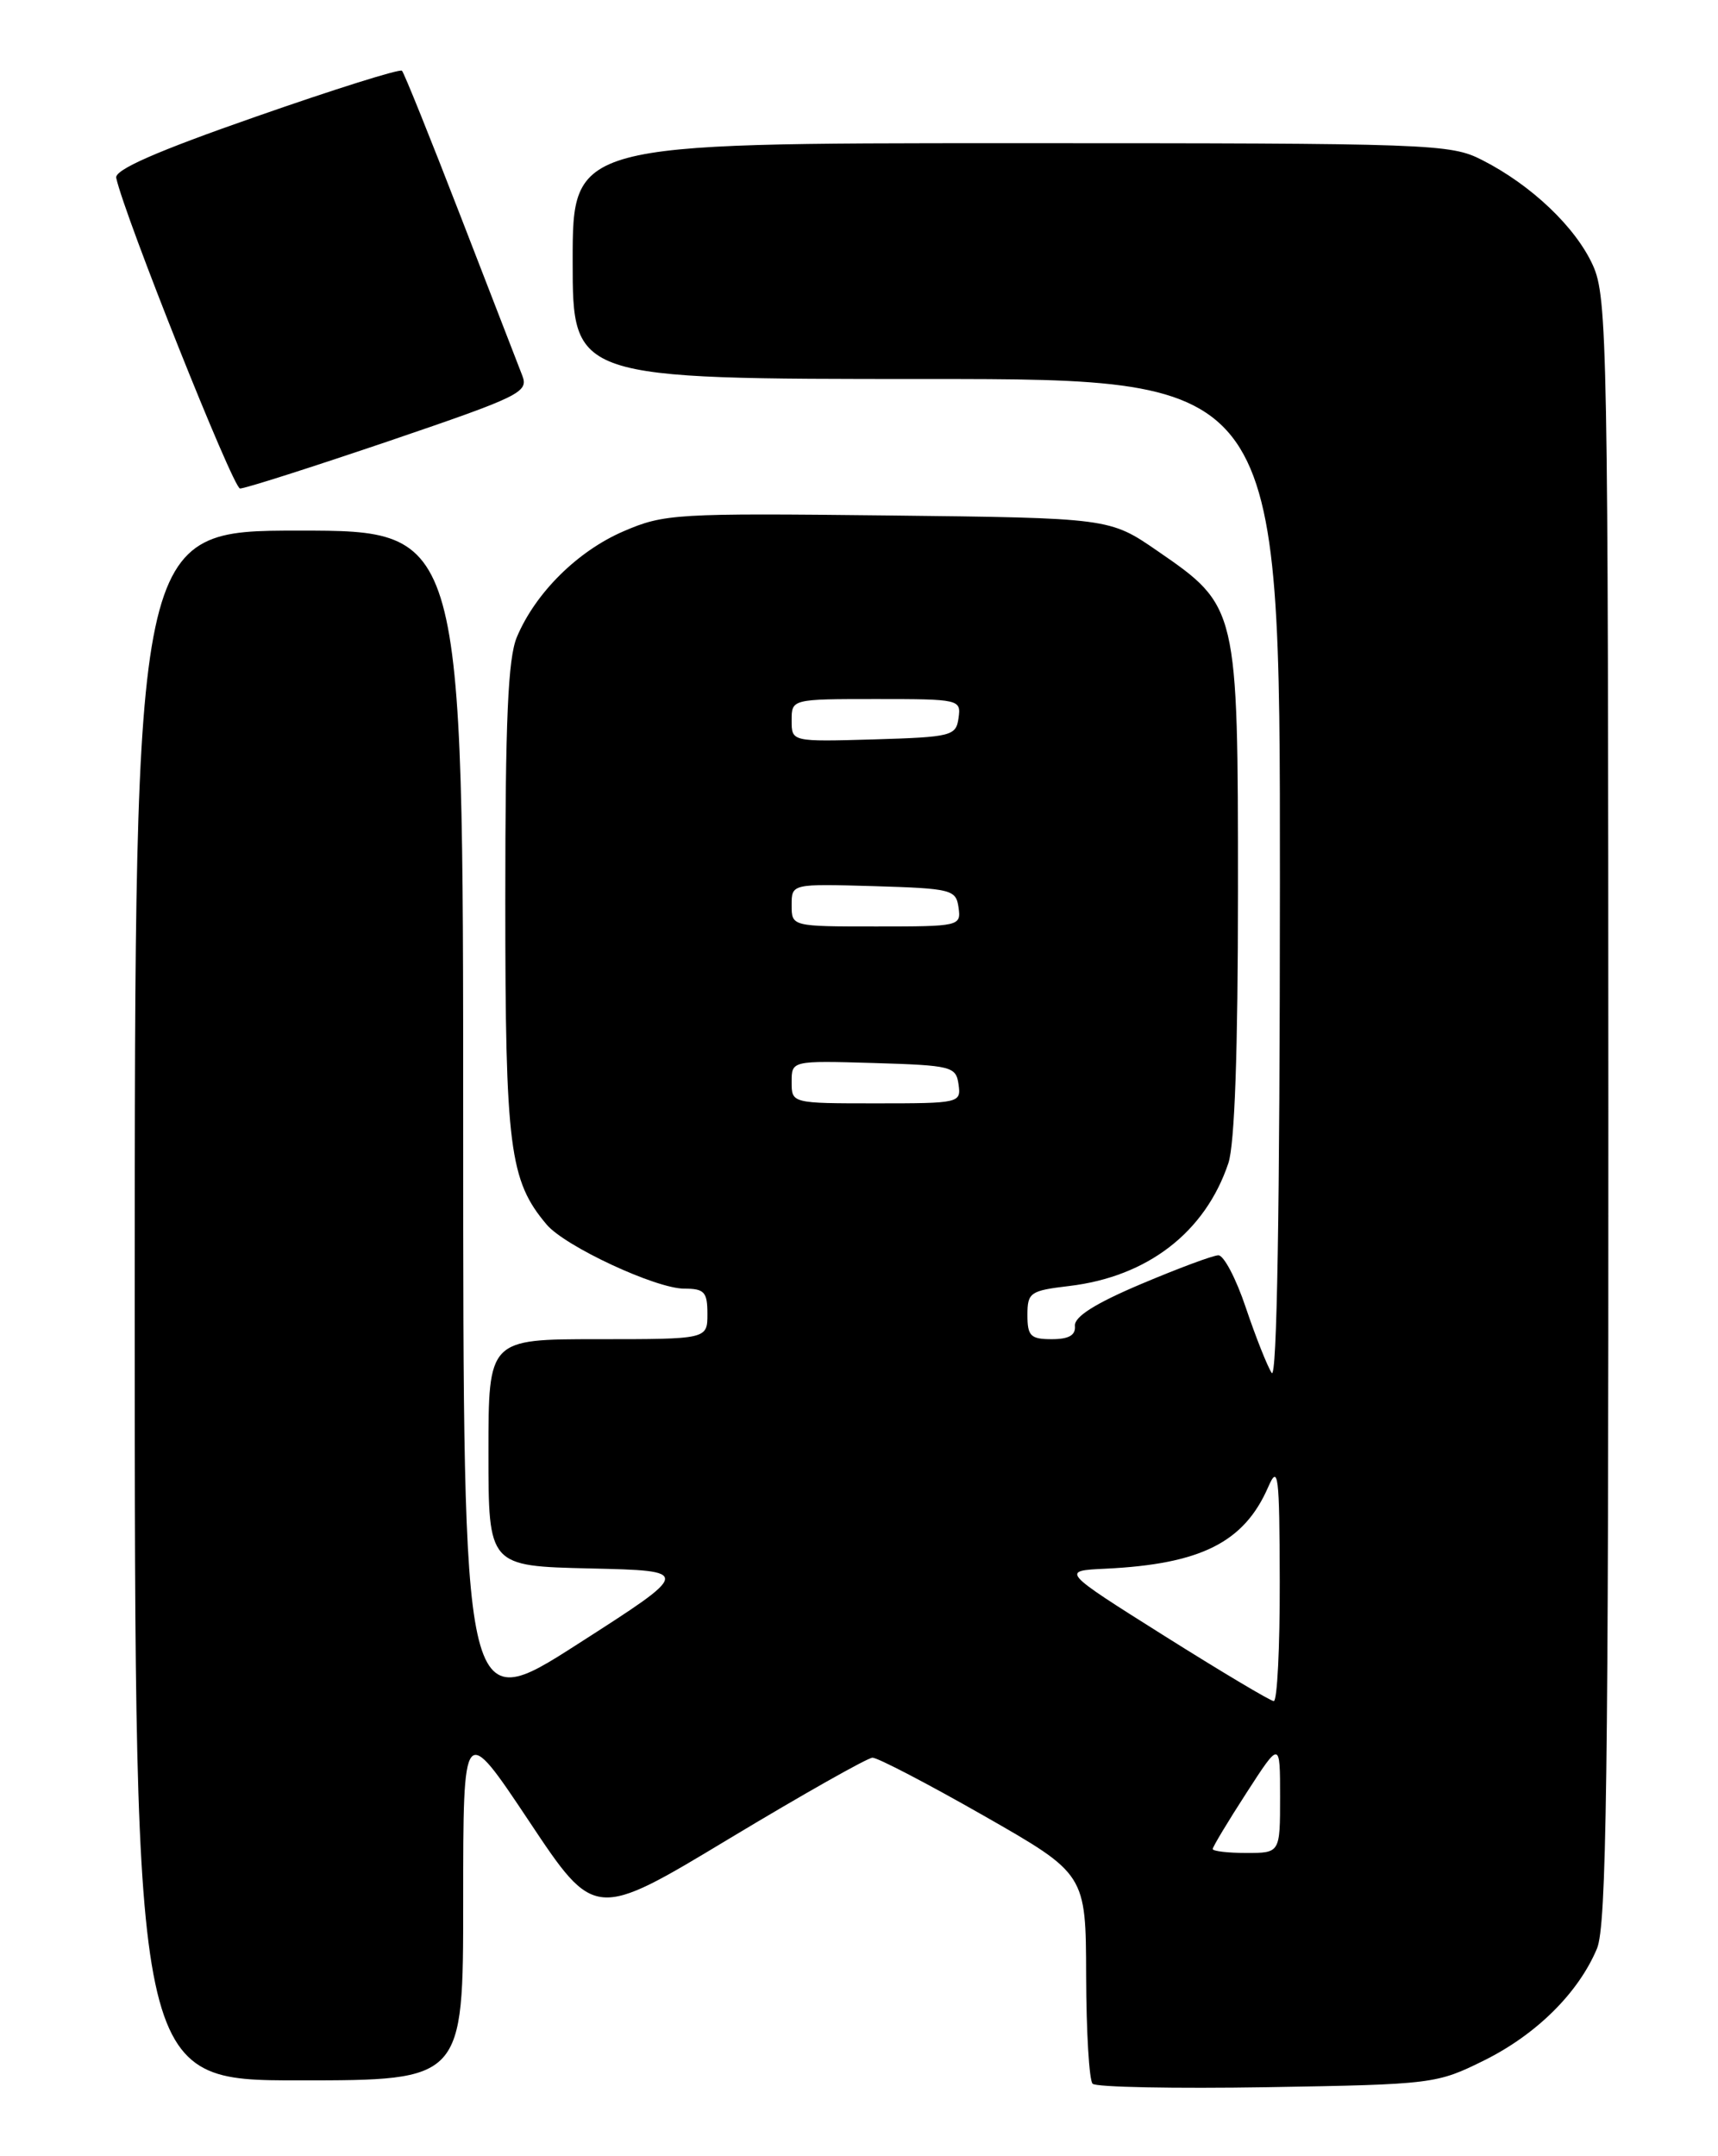 <?xml version="1.0" encoding="UTF-8" standalone="no"?>
<!DOCTYPE svg PUBLIC "-//W3C//DTD SVG 1.1//EN" "http://www.w3.org/Graphics/SVG/1.1/DTD/svg11.dtd" >
<svg xmlns="http://www.w3.org/2000/svg" xmlns:xlink="http://www.w3.org/1999/xlink" version="1.1" viewBox="0 0 204 256">
 <g >
 <path fill="currentColor"
d=" M 176.25 244.62 C 182.45 241.54 187.43 236.60 189.63 231.35 C 190.76 228.64 191.00 211.25 190.98 131.78 C 190.96 40.81 190.86 35.28 189.14 31.49 C 187.08 26.96 181.84 21.98 176.01 19.01 C 172.22 17.07 170.16 17.00 120.04 17.00 C 68.00 17.00 68.00 17.00 68.00 31.00 C 68.00 45.00 68.00 45.00 110.00 45.00 C 152.00 45.00 152.00 45.00 151.98 104.75 C 151.97 143.69 151.63 163.98 151.00 163.00 C 150.47 162.18 149.09 158.69 147.93 155.25 C 146.78 151.81 145.31 149.02 144.67 149.04 C 144.03 149.05 139.90 150.59 135.50 152.45 C 130.04 154.76 127.54 156.34 127.64 157.42 C 127.74 158.53 126.92 159.00 124.89 159.00 C 122.38 159.00 122.00 158.63 122.00 156.14 C 122.00 153.46 122.31 153.24 126.93 152.69 C 136.26 151.59 143.11 146.31 145.86 138.10 C 146.61 135.87 147.00 124.75 147.00 105.81 C 147.00 72.09 146.98 71.98 137.45 65.42 C 131.76 61.50 131.76 61.50 105.42 61.20 C 80.25 60.92 78.86 61.00 74.04 63.08 C 68.58 65.43 63.57 70.40 61.37 75.65 C 60.32 78.17 60.00 85.44 60.00 106.95 C 60.00 136.30 60.49 140.16 64.91 145.39 C 67.09 147.98 77.88 153.00 81.25 153.00 C 83.64 153.00 84.00 153.39 84.00 156.00 C 84.00 159.00 84.00 159.00 71.00 159.00 C 58.00 159.00 58.00 159.00 58.00 172.47 C 58.00 185.94 58.00 185.94 70.08 186.22 C 82.17 186.50 82.17 186.50 68.58 195.21 C 55.00 203.92 55.00 203.92 55.00 133.46 C 55.00 63.00 55.00 63.00 35.50 63.00 C 16.00 63.00 16.00 63.00 16.00 155.00 C 16.00 247.00 16.00 247.00 35.50 247.00 C 55.00 247.00 55.00 247.00 55.00 225.75 C 55.00 204.50 55.00 204.50 62.81 216.21 C 70.61 227.93 70.61 227.93 86.56 218.32 C 95.33 213.04 103.00 208.71 103.60 208.69 C 104.21 208.68 110.16 211.78 116.82 215.58 C 128.94 222.50 128.94 222.50 128.97 234.58 C 128.99 241.23 129.33 247.00 129.74 247.40 C 130.14 247.81 139.48 247.99 150.49 247.81 C 170.17 247.48 170.60 247.42 176.25 244.62 Z  M 46.17 52.37 C 61.77 47.06 62.78 46.57 62.02 44.60 C 61.57 43.45 58.27 34.93 54.69 25.67 C 51.11 16.42 47.98 8.64 47.73 8.40 C 47.48 8.15 39.68 10.60 30.39 13.85 C 18.60 17.96 13.59 20.16 13.80 21.12 C 14.77 25.61 27.67 57.97 28.50 58.00 C 29.05 58.02 37.00 55.48 46.17 52.37 Z  M 144.00 219.53 C 144.00 219.28 145.80 216.28 148.00 212.88 C 152.00 206.69 152.00 206.69 152.00 213.34 C 152.00 220.00 152.00 220.00 148.00 220.00 C 145.80 220.00 144.00 219.79 144.00 219.53 Z  M 138.25 194.22 C 125.99 186.50 125.99 186.50 131.25 186.25 C 142.58 185.71 147.73 183.13 150.59 176.55 C 151.78 173.82 151.93 175.02 151.96 187.75 C 151.98 195.59 151.66 201.99 151.25 201.97 C 150.84 201.95 144.99 198.46 138.25 194.22 Z  M 94.00 128.46 C 94.00 125.93 94.00 125.93 103.75 126.21 C 113.00 126.49 113.52 126.62 113.82 128.75 C 114.13 130.96 113.94 131.00 104.07 131.00 C 94.00 131.00 94.00 131.00 94.00 128.46 Z  M 94.00 107.46 C 94.00 104.93 94.00 104.93 103.75 105.21 C 113.00 105.49 113.52 105.62 113.82 107.75 C 114.13 109.96 113.94 110.00 104.07 110.00 C 94.00 110.00 94.00 110.00 94.00 107.46 Z  M 94.00 85.54 C 94.00 83.00 94.00 83.00 104.07 83.00 C 113.94 83.00 114.13 83.04 113.82 85.25 C 113.52 87.38 113.00 87.51 103.75 87.79 C 94.00 88.07 94.00 88.07 94.00 85.54 Z "/>
</g>
</svg>